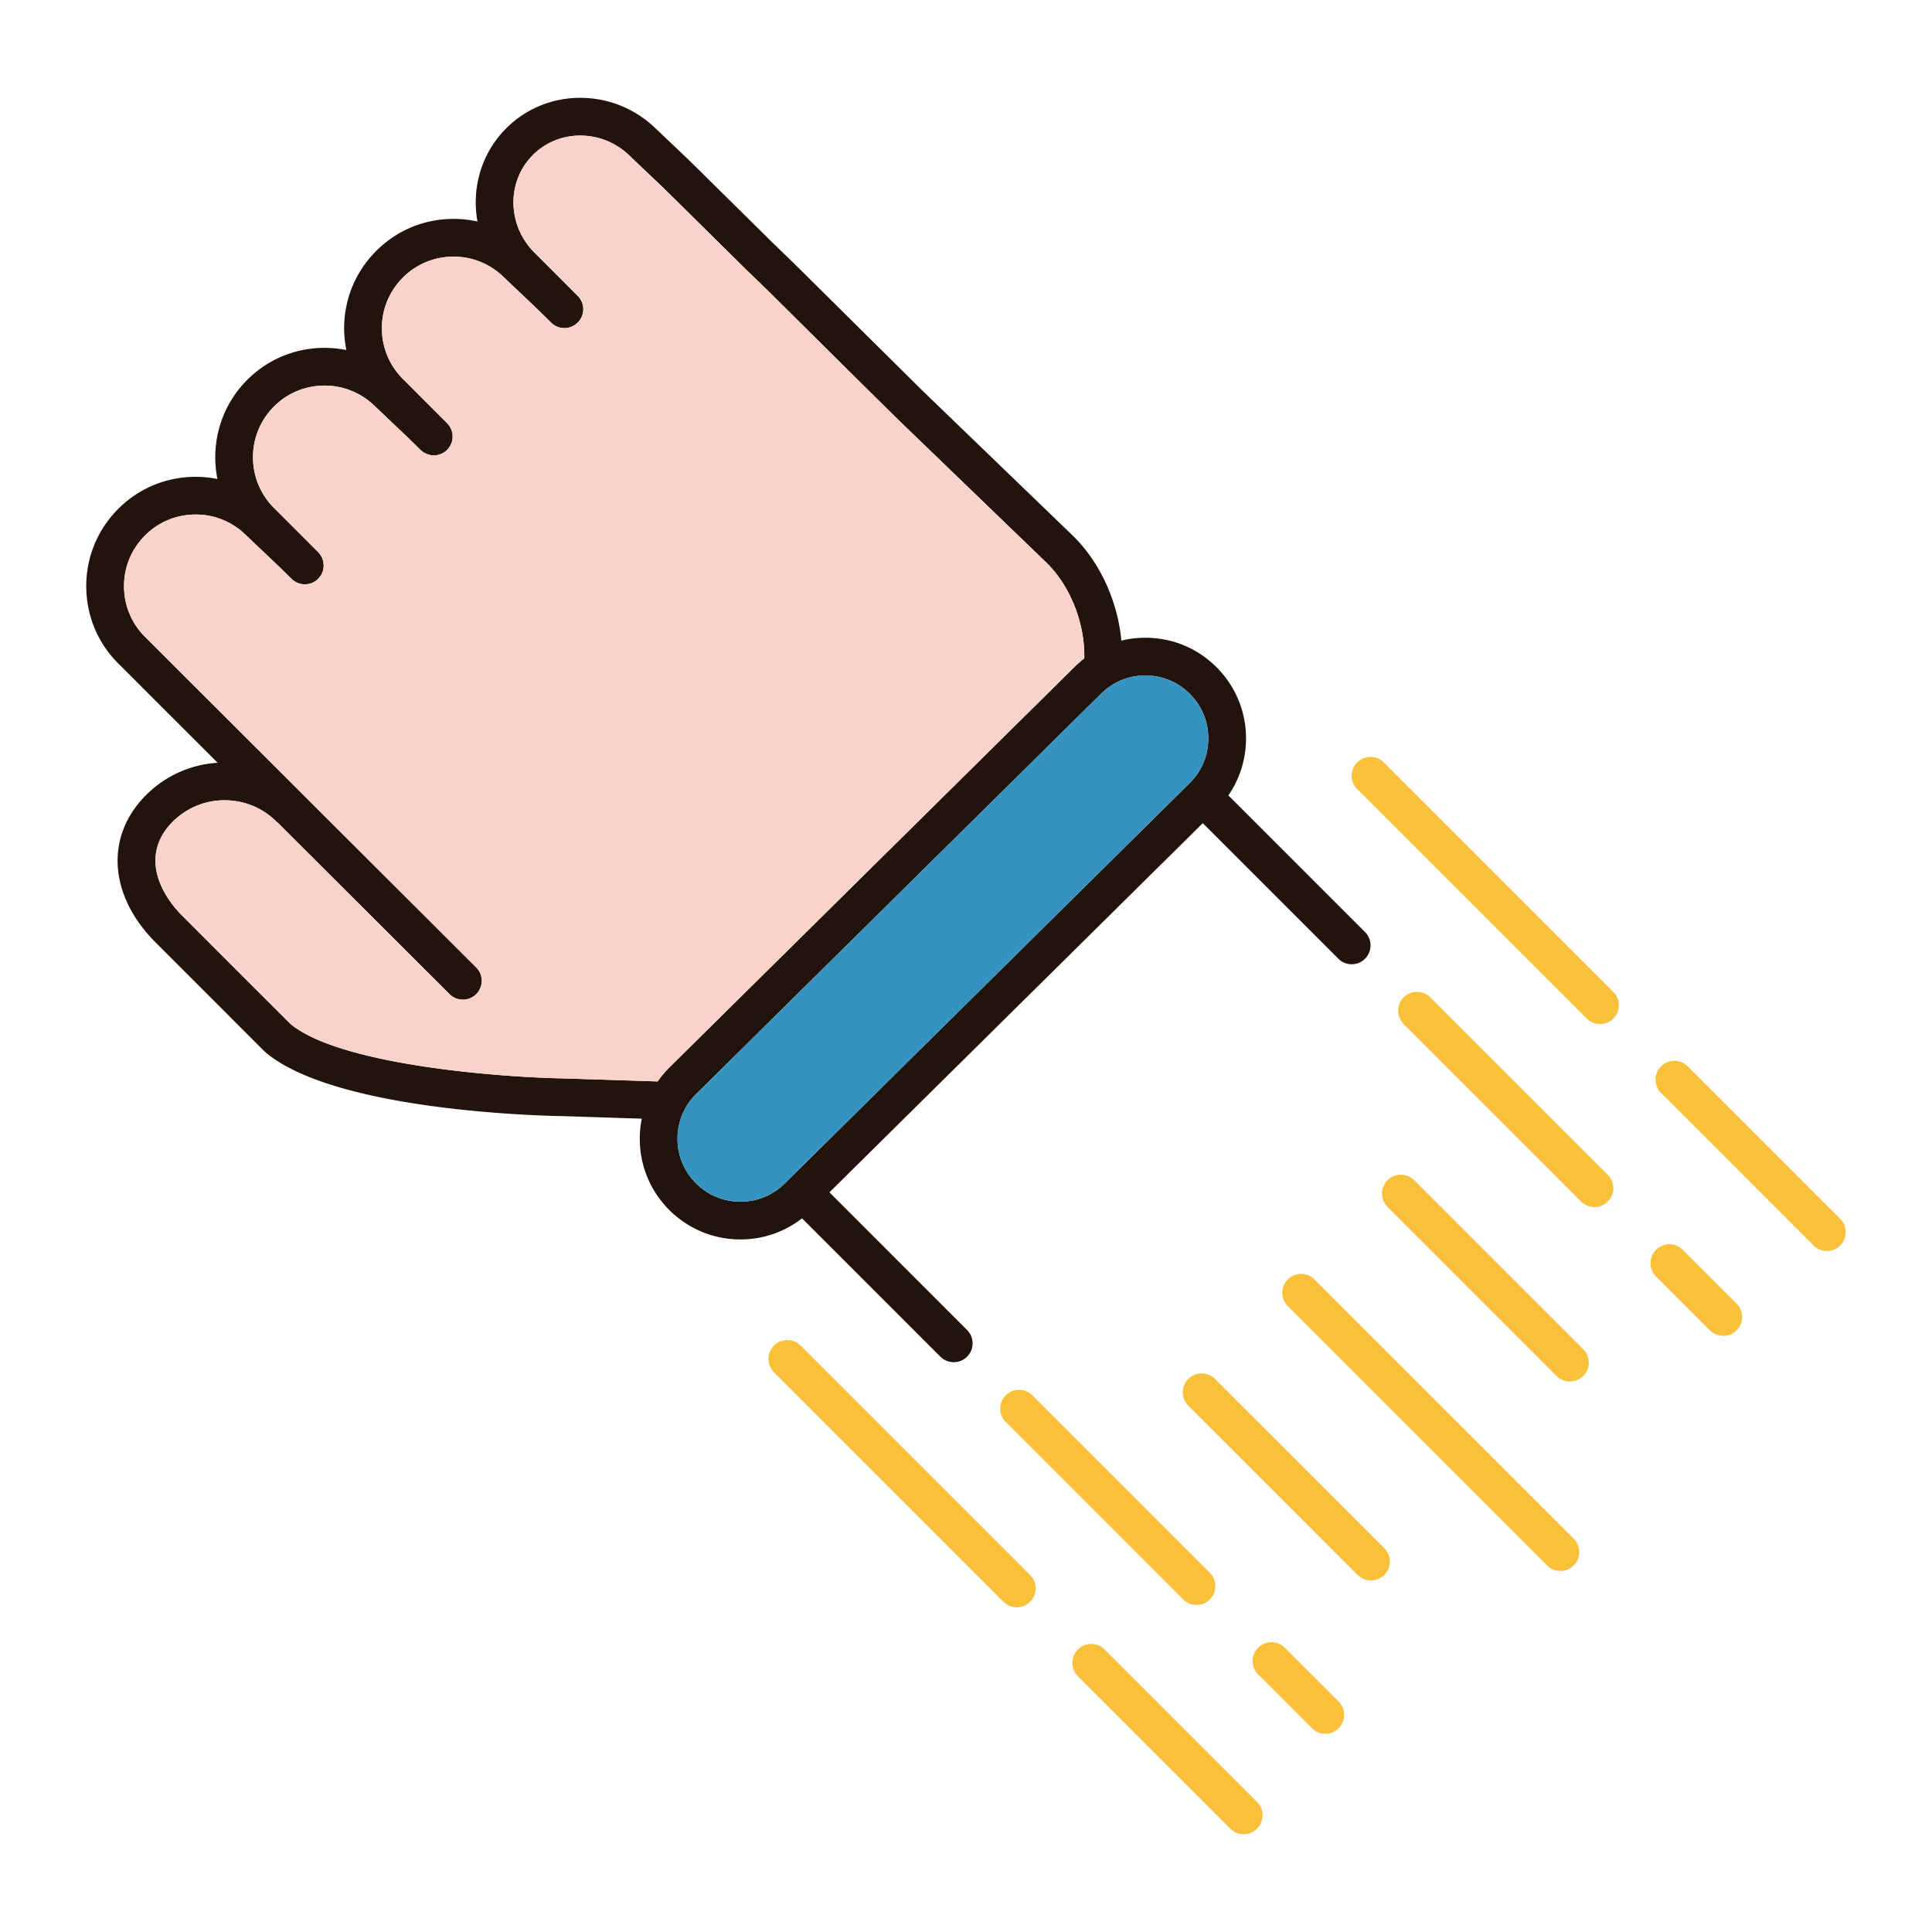 <?xml version="1.0" standalone="no"?><!DOCTYPE svg PUBLIC "-//W3C//DTD SVG 1.1//EN" "http://www.w3.org/Graphics/SVG/1.1/DTD/svg11.dtd"><svg t="1625811557267" class="icon" viewBox="0 0 1024 1024" version="1.1" xmlns="http://www.w3.org/2000/svg" p-id="34924" xmlns:xlink="http://www.w3.org/1999/xlink" width="200" height="200"><defs><style type="text/css"></style></defs><path d="M723.48 494l-72.42-72.42c6.02-8.74 9.3-19.06 9.36-29.9 0.08-14.26-5.4-27.68-15.42-37.82-10.08-10.22-23.56-15.84-37.92-15.84-4.36 0-8.62 0.52-12.74 1.52-1.96-21.2-11.58-42.2-26.48-56.36l-78.88-76.06-67.66-67.04-11.8-11.42-37.8-37.34-0.02-0.04c-0.02-0.02-0.04-0.02-0.04-0.04l-0.36-0.34-0.46-0.46c-0.02-0.02-0.04-0.04-0.06-0.04l-5.64-5.54a1.362 1.362 0 0 0-0.24-0.24l-17.7-16.82c-11.18-10.66-25.78-16.28-41.06-15.94-14.9 0.38-28.68 6.48-38.84 17.18-12.62 13.3-17.3 31.34-14.24 48.36-4.58-1.02-9.32-1.48-14.14-1.36-15.48 0.38-29.88 6.78-40.54 18-10.68 11.22-16.34 25.92-15.96 41.42 0.1 3.42 0.5 6.78 1.16 10.06-4.24-0.84-8.58-1.24-13-1.14-15.5 0.4-29.9 6.78-40.56 18-13.52 14.22-18.38 33.58-14.76 51.5-4.24-0.86-8.6-1.26-13.04-1.14-15.48 0.38-29.88 6.78-40.54 17.98-10.68 11.24-16.34 25.94-15.94 41.42 0.38 15.44 6.74 29.8 17.9 40.44l22.52 22.54 29.22 29.16c-14.36 0.88-27.74 6.88-38 17.14-21.82 21.84-19.76 53.26 5.18 78.18l39.28 39.28v0.02l18.26 18.26c0.2 0.18 0.4 0.38 0.62 0.56 36.58 31 145.38 33.66 157.5 33.84l41.94 1.36c-0.68 3.36-1.04 6.82-1.06 10.34-0.08 14.24 5.38 27.68 15.4 37.82 10.12 10.2 23.58 15.84 37.96 15.84 11.96 0 23.34-3.94 32.64-11.18l73.32 73.32c1.96 1.94 4.52 2.92 7.08 2.92s5.12-0.98 7.06-2.92a9.97 9.97 0 0 0 0-14.14l-72.94-72.96 197.88-195.66 71.84 71.84a9.9 9.9 0 0 0 7.06 2.94 10.006 10.006 0 0 0 7.08-17.08z m-374.9 79.18l-49.86-1.6c-31.28-0.52-118.04-6.7-144.78-28.88L136 524.76h-0.02l-39.28-39.3c-13.32-13.3-21.66-33.4-5.18-49.9a38.68 38.68 0 0 1 27.54-11.4c10.4 0 20.18 4.04 27.54 11.4 0.22 0.24 0.48 0.4 0.74 0.6l90.94 90.76a10 10 0 0 0 14.14-0.02 9.988 9.988 0 0 0-0.02-14.14l-152.1-151.8-22.6-22.6-0.18-0.18c-7.34-6.98-11.54-16.4-11.78-26.54-0.26-10.14 3.44-19.78 10.44-27.14 6.98-7.34 16.4-11.52 26.54-11.78 10.14-0.28 19.78 3.46 27.14 10.44l17.96 17.08c0.04 0.02 0.06 0.06 0.08 0.06l6.14 6.02 0.46 0.46c0 0.02 0.04 0.02 0.06 0.04v0.02c0.04 0.04 0.08 0.06 0.12 0.1 1.94 1.84 4.4 2.76 6.88 2.76 2.56 0 5.12-0.96 7.08-2.92 0.5-0.52 0.94-1.08 1.32-1.66 0.04-0.04 0.04-0.08 0.06-0.12 0.34-0.52 0.62-1.06 0.84-1.62 0.04-0.12 0.06-0.22 0.1-0.32 0.18-0.5 0.34-1.02 0.42-1.52 0.04-0.2 0.04-0.38 0.06-0.58 0.06-0.44 0.12-0.88 0.12-1.32 0-0.28-0.06-0.54-0.08-0.82-0.04-0.36-0.04-0.72-0.12-1.08-0.06-0.34-0.2-0.68-0.3-1.02-0.08-0.28-0.14-0.56-0.24-0.82-0.18-0.4-0.4-0.8-0.64-1.18-0.1-0.18-0.16-0.36-0.28-0.54-0.3-0.44-0.66-0.84-1.02-1.26-0.1-0.08-0.16-0.2-0.24-0.28l-0.04-0.04c-0.02-0.02-0.02-0.04-0.04-0.06l-0.44-0.42-22.08-22.1-0.18-0.18c-15.16-14.42-15.76-38.5-1.34-53.68 6.98-7.34 16.4-11.52 26.56-11.78 10.12-0.24 19.76 3.46 27.12 10.44l17.96 17.06 0.08 0.08 6.38 6.26 0.22 0.2c0 0.02 0.02 0.02 0.02 0.04l0.04 0.04c0.12 0.1 0.26 0.18 0.38 0.3 0.4 0.34 0.78 0.68 1.2 0.96 0.06 0.04 0.14 0.06 0.2 0.1 1.6 0.98 3.42 1.5 5.24 1.5a9.97 9.97 0 0 0 9.82-8.2v-0.04c0.12-0.62 0.18-1.24 0.16-1.86 0-0.08-0.02-0.18-0.02-0.26-0.02-0.54-0.06-1.1-0.18-1.64-0.02-0.16-0.1-0.32-0.14-0.5-0.12-0.44-0.24-0.9-0.42-1.32-0.1-0.26-0.26-0.5-0.38-0.74-0.16-0.32-0.32-0.66-0.52-0.98-0.22-0.32-0.48-0.6-0.74-0.88a5.2 5.2 0 0 0-0.52-0.64l-0.06-0.08s-0.02 0-0.02-0.02l-0.14-0.12-22.36-22.4-0.18-0.18c-7.36-6.98-11.54-16.42-11.8-26.56a37.72 37.72 0 0 1 10.44-27.12c6.98-7.34 16.42-11.54 26.56-11.78a37.68 37.68 0 0 1 27.14 10.44l17.96 17.06 0.06 0.06 6.5 6.36 0.98 1a9.98 9.98 0 0 0 7.08 2.94c2.56 0 5.12-0.98 7.06-2.94a9.988 9.988 0 0 0 0.02-14.14l-0.96-0.94v-0.02l-0.08-0.08-21.12-21.14-0.18-0.18c-14.8-14.08-15.74-37.26-2.06-51.66 6.46-6.82 15.28-10.7 24.82-10.94 9.98-0.24 19.46 3.46 26.78 10.42l17.68 16.82 6.56 6.42 37.88 37.44 11.78 11.4 49.78 49.36 17.92 17.72 79 76.18c13.12 12.46 21.1 32.62 20.68 51.34-1.8 1.38-3.52 2.86-5.14 4.48L354.94 565.62a52.86 52.86 0 0 0-6.36 7.56z m281.94-158.08L415.9 627.28a33.13 33.13 0 0 1-23.44 9.64c-8.98 0-17.42-3.52-23.72-9.92a32.99 32.99 0 0 1-9.64-23.64 33.06 33.06 0 0 1 9.9-23.52l214.62-212.18a33.14 33.14 0 0 1 23.46-9.64c8.98 0 17.4 3.5 23.7 9.9 6.28 6.34 9.7 14.74 9.64 23.64-0.04 8.92-3.56 17.26-9.9 23.54z" fill="#23130D" p-id="34925"></path><path d="M640.42 391.56c-0.04 8.92-3.56 17.26-9.9 23.54L415.9 627.28a33.13 33.13 0 0 1-23.44 9.64c-8.98 0-17.42-3.52-23.72-9.92a32.99 32.99 0 0 1-9.64-23.64 33.06 33.06 0 0 1 9.9-23.52l214.62-212.18a33.14 33.14 0 0 1 23.46-9.64c8.98 0 17.4 3.5 23.7 9.9 6.28 6.34 9.7 14.74 9.64 23.64z" fill="#3594BF" p-id="34926"></path><path d="M574.7 348.96c-1.8 1.38-3.52 2.86-5.14 4.48L354.94 565.62a52.86 52.86 0 0 0-6.36 7.56l-49.86-1.6c-31.28-0.52-118.04-6.7-144.78-28.88L136 524.76h-0.02l-39.28-39.3c-13.32-13.3-21.66-33.4-5.18-49.9a38.68 38.68 0 0 1 27.54-11.4c10.4 0 20.18 4.04 27.54 11.4 0.22 0.24 0.48 0.4 0.74 0.6l90.94 90.76a10 10 0 0 0 14.14-0.02 9.988 9.988 0 0 0-0.02-14.14l-152.1-151.8-22.6-22.6-0.18-0.18c-7.34-6.98-11.54-16.4-11.78-26.54-0.26-10.14 3.44-19.78 10.44-27.14 6.98-7.34 16.4-11.52 26.54-11.78 10.14-0.28 19.78 3.46 27.14 10.44l17.96 17.08c0.04 0.02 0.06 0.06 0.08 0.06l6.14 6.02 0.46 0.46c0 0.02 0.04 0.02 0.06 0.04v0.02c0.04 0.04 0.08 0.06 0.12 0.1 1.94 1.84 4.4 2.76 6.88 2.76 2.56 0 5.12-0.96 7.08-2.92 0.5-0.52 0.94-1.08 1.32-1.66 0.04-0.04 0.04-0.08 0.06-0.12 0.34-0.52 0.62-1.06 0.84-1.62 0.04-0.12 0.06-0.22 0.1-0.32 0.18-0.5 0.34-1.02 0.42-1.52 0.04-0.2 0.04-0.38 0.06-0.58 0.06-0.44 0.12-0.88 0.12-1.32 0-0.28-0.06-0.54-0.08-0.82-0.04-0.36-0.04-0.72-0.12-1.08-0.06-0.34-0.2-0.68-0.3-1.02-0.08-0.28-0.14-0.56-0.24-0.82-0.18-0.4-0.4-0.8-0.64-1.18-0.1-0.18-0.16-0.36-0.28-0.54-0.3-0.44-0.66-0.84-1.02-1.26-0.1-0.08-0.16-0.2-0.24-0.28l-0.04-0.04c-0.02-0.02-0.02-0.04-0.04-0.06l-0.44-0.42-22.08-22.1-0.18-0.18c-15.16-14.42-15.76-38.5-1.34-53.68 6.98-7.34 16.4-11.52 26.56-11.78 10.12-0.24 19.76 3.46 27.12 10.44l17.96 17.06 0.08 0.08 6.38 6.26 0.22 0.2c0 0.02 0.02 0.02 0.02 0.04l0.04 0.04c0.12 0.1 0.26 0.18 0.38 0.3 0.4 0.34 0.78 0.68 1.2 0.96 0.06 0.04 0.14 0.06 0.2 0.1 1.6 0.98 3.42 1.5 5.24 1.5a9.97 9.97 0 0 0 9.82-8.2v-0.04c0.12-0.62 0.18-1.24 0.16-1.86 0-0.08-0.02-0.18-0.02-0.26-0.02-0.54-0.06-1.1-0.18-1.64-0.02-0.16-0.1-0.32-0.14-0.5-0.12-0.44-0.24-0.9-0.42-1.32-0.1-0.26-0.26-0.5-0.38-0.74-0.16-0.32-0.32-0.66-0.52-0.98-0.22-0.32-0.48-0.6-0.74-0.88a5.2 5.2 0 0 0-0.52-0.64l-0.06-0.08s-0.02 0-0.02-0.02l-0.14-0.12-22.36-22.4-0.18-0.18c-7.36-6.98-11.54-16.42-11.8-26.56a37.72 37.72 0 0 1 10.44-27.12c6.98-7.34 16.42-11.54 26.56-11.78a37.68 37.68 0 0 1 27.14 10.44l17.96 17.06 0.06 0.06 6.5 6.36 0.98 1a9.98 9.98 0 0 0 7.08 2.94c2.56 0 5.12-0.98 7.06-2.94a9.988 9.988 0 0 0 0.02-14.14l-0.96-0.94v-0.02l-0.08-0.08-21.12-21.14-0.18-0.18c-14.8-14.08-15.74-37.26-2.06-51.66 6.46-6.82 15.28-10.7 24.82-10.94 9.98-0.24 19.46 3.46 26.78 10.42l17.68 16.82 6.56 6.42 37.88 37.44 11.78 11.4 49.78 49.36 17.92 17.72 79 76.18c13.12 12.46 21.1 32.62 20.68 51.34z" fill="#F8D3C9" p-id="34927"></path><path d="M696.696 678.132a9.996 9.996 0 0 0-14.14 0 9.996 9.996 0 0 0 0 14.14l137.428 137.422c1.952 1.954 4.512 2.93 7.07 2.93s5.12-0.976 7.07-2.93a9.996 9.996 0 0 0 0-14.14l-137.428-137.422zM643.966 730.862a9.996 9.996 0 0 0-14.14 0 9.996 9.996 0 0 0 0 14.14l89.742 89.74c1.952 1.954 4.512 2.93 7.07 2.93s5.12-0.976 7.07-2.93a9.996 9.996 0 0 0 0-14.14l-89.742-89.74zM533.064 753.696l94.044 94.044c1.952 1.954 4.512 2.93 7.07 2.93s5.12-0.976 7.07-2.93a9.996 9.996 0 0 0 0-14.14l-94.044-94.044a9.996 9.996 0 0 0-14.14 0 9.996 9.996 0 0 0 0 14.14zM758.12 528.64a9.996 9.996 0 0 0-14.14 0 9.996 9.996 0 0 0 0 14.14l94.044 94.044c1.952 1.954 4.512 2.93 7.07 2.93s5.12-0.976 7.07-2.93a9.996 9.996 0 0 0 0-14.14L758.12 528.64zM749.432 625.4a10.002 10.002 0 0 0-14.144 14.14l89.732 89.742c1.954 1.954 4.514 2.93 7.072 2.93s5.12-0.976 7.07-2.928a10 10 0 0 0 0.002-14.142L749.432 625.4zM891.894 662.416a9.996 9.996 0 0 0-14.14 0 9.996 9.996 0 0 0 0 14.14l28.536 28.536c1.952 1.954 4.512 2.93 7.07 2.93s5.12-0.976 7.07-2.93a9.996 9.996 0 0 0 0-14.14l-28.536-28.536zM680.98 873.33a9.996 9.996 0 0 0-14.14 0 9.996 9.996 0 0 0 0 14.14l28.536 28.536c1.952 1.954 4.512 2.93 7.07 2.93s5.12-0.976 7.07-2.93a9.996 9.996 0 0 0 0-14.14l-28.536-28.536zM733.392 404.022a10 10 0 0 0-14.14 14.142l121.694 121.694c1.952 1.954 4.512 2.93 7.07 2.93s5.12-0.976 7.07-2.93a9.996 9.996 0 0 0 0-14.14l-121.694-121.696zM975.352 645.984l-80.804-80.806a9.996 9.996 0 0 0-14.14 0 9.996 9.996 0 0 0 0 14.14l80.804 80.806c1.952 1.954 4.512 2.93 7.07 2.93s5.12-0.976 7.07-2.93a9.996 9.996 0 0 0 0-14.14zM424.296 713.12a10 10 0 0 0-14.142 14.14l121.696 121.698c1.952 1.954 4.512 2.93 7.07 2.93s5.12-0.976 7.07-2.93a9.996 9.996 0 0 0 0-14.14l-121.694-121.698zM585.452 874.274a9.996 9.996 0 0 0-14.14 0 9.996 9.996 0 0 0 0 14.14l80.802 80.806c1.952 1.954 4.512 2.93 7.07 2.93s5.12-0.976 7.07-2.93a9.996 9.996 0 0 0 0-14.14l-80.802-80.806z" fill="#F9C139" p-id="34928"></path></svg>